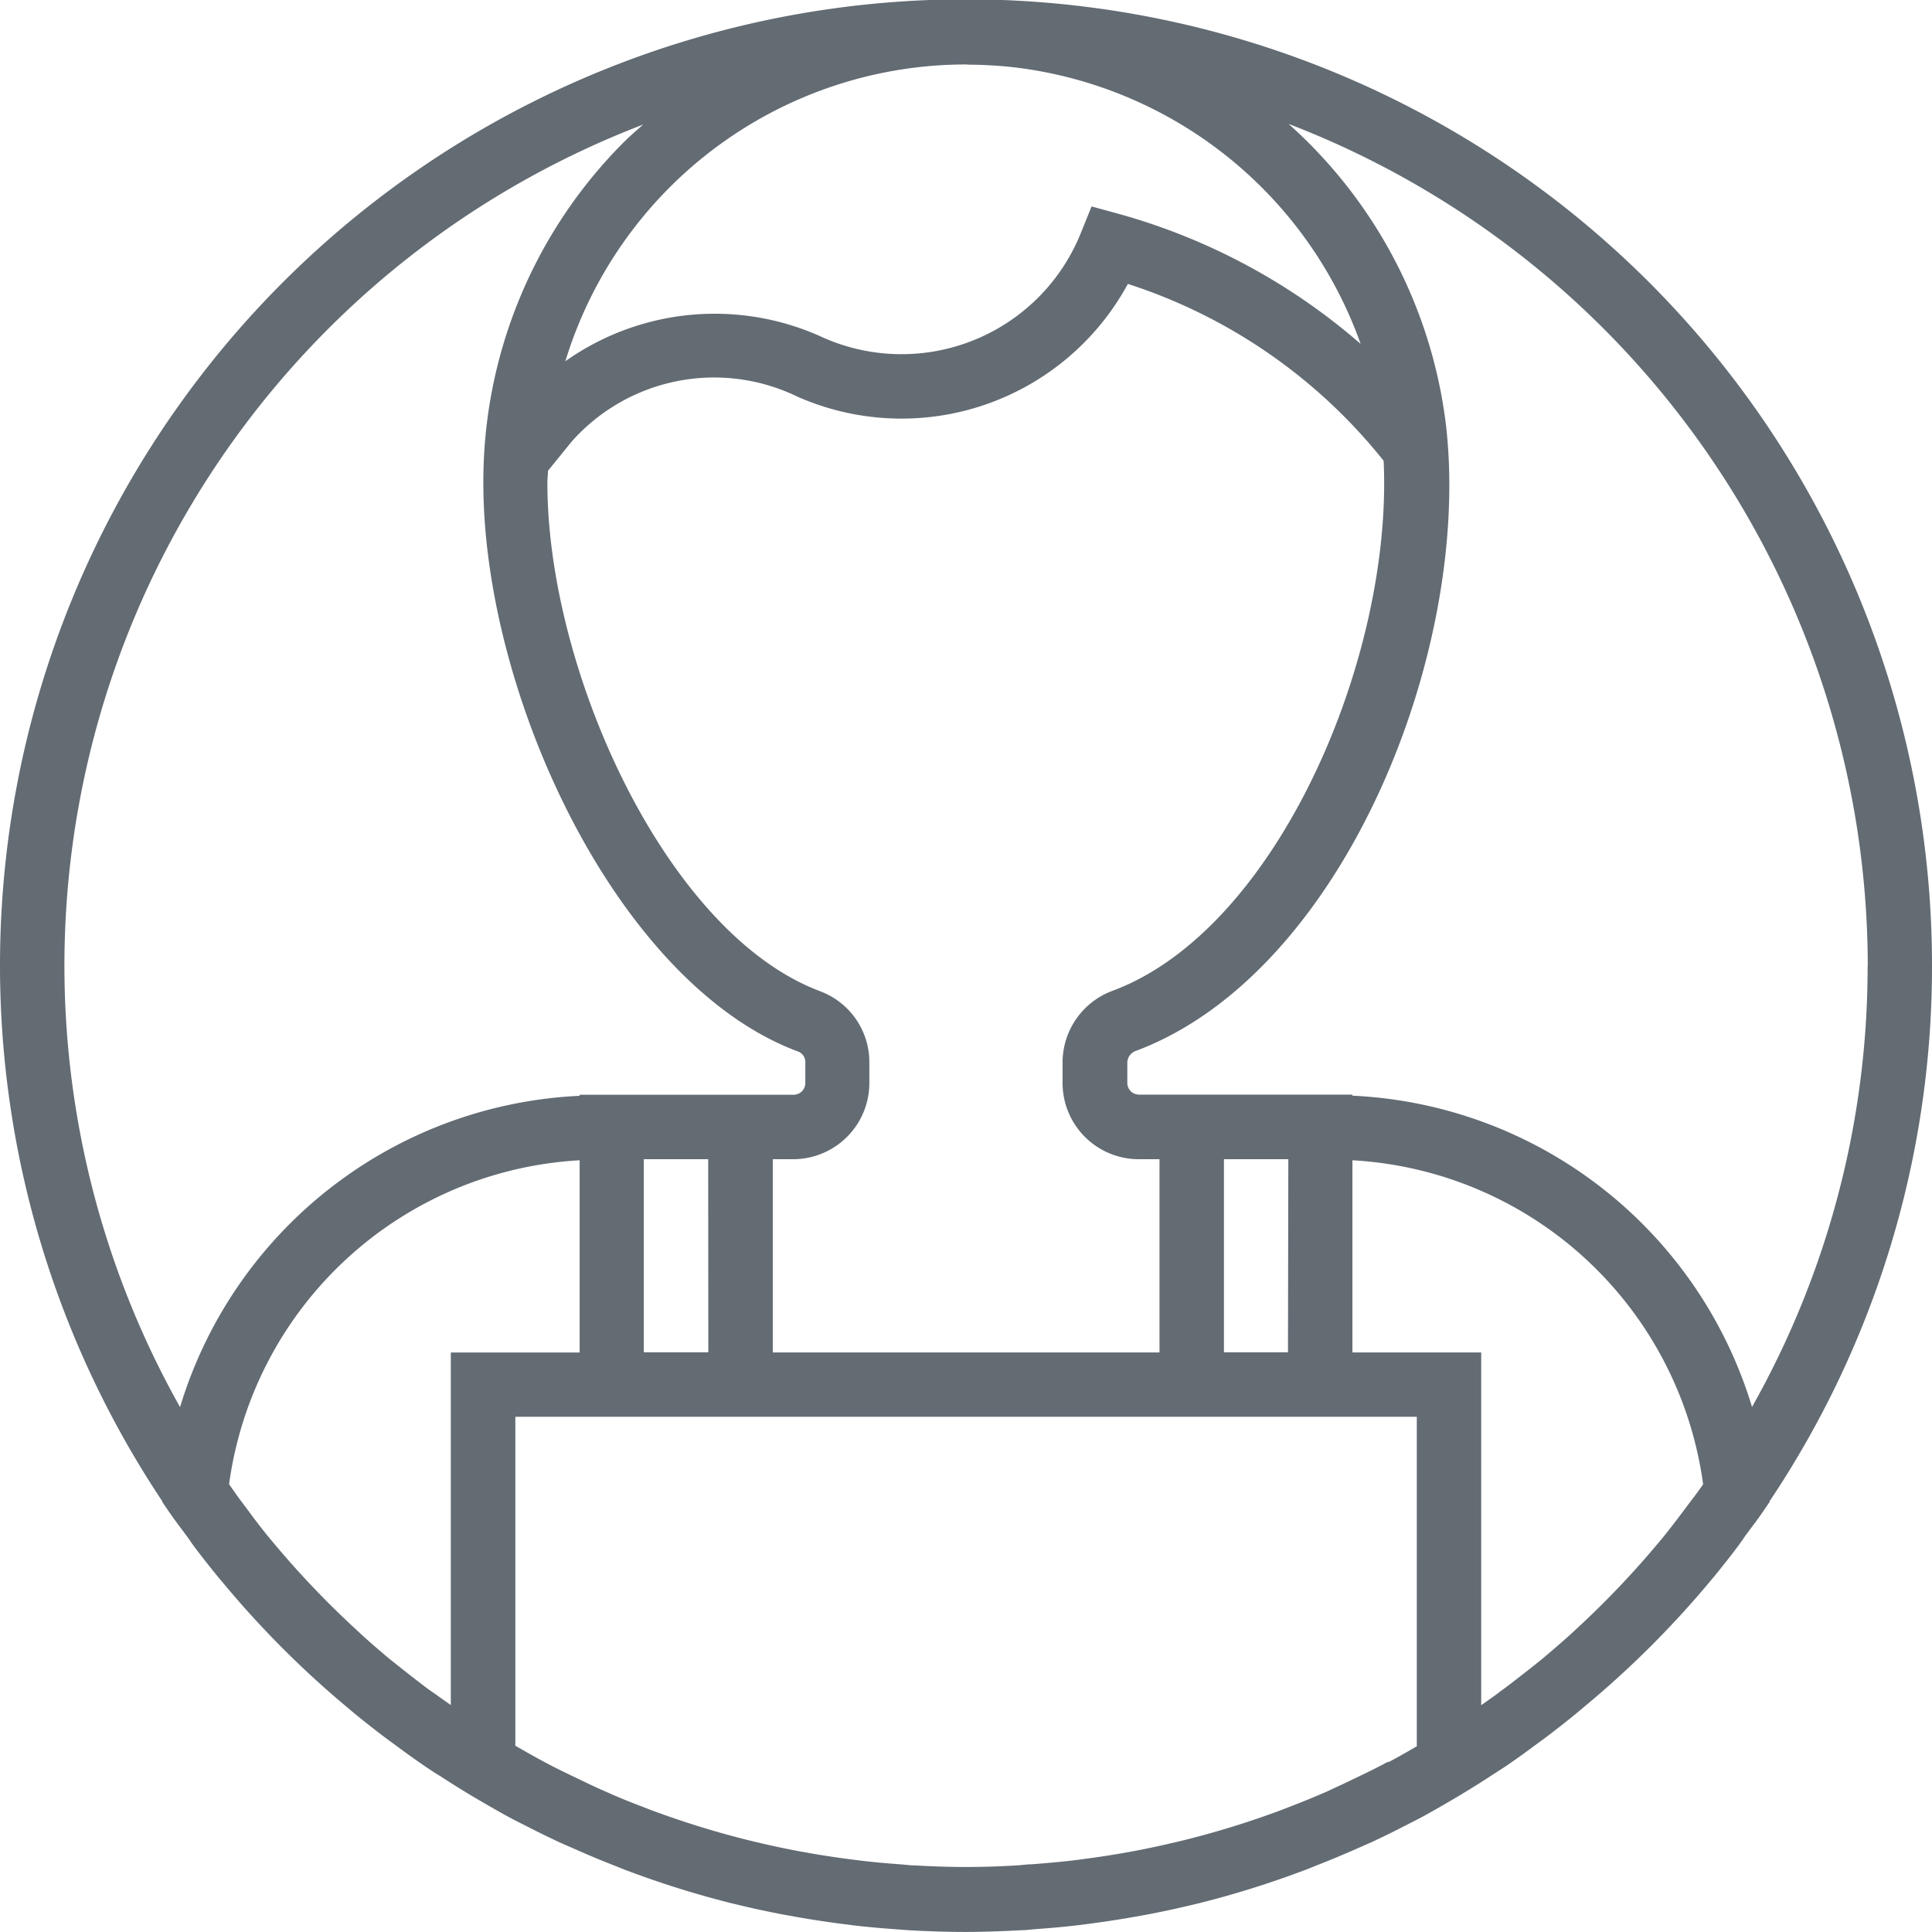 <svg xmlns="http://www.w3.org/2000/svg" width="27.308" height="27.308" viewBox="0 0 27.308 27.308"><defs><style>.a{fill:#636b73;}</style></defs><path class="a" d="M27.308,13.654A13.654,13.654,0,1,0,2.293,21.218v.01l.094.138c.082.12.17.233.256.35.035.047.069.1.1.142.108.144.22.285.333.424l.1.119a13.659,13.659,0,0,0,1.726,1.727l.113.095c.136.111.273.219.412.324.056.043.114.084.171.126.133.1.266.194.4.286.073.05.148.1.222.144.189.123.38.242.575.355.136.079.272.158.411.233.084.045.169.087.254.13q.221.113.447.219l.228.1q.261.116.529.221l.165.066a13.523,13.523,0,0,0,1.5.472l.063.015q.34.083.687.149l.184.033q.289.051.583.09l.223.029c.191.022.383.039.576.053.072.005.143.012.215.016.26.014.521.023.785.023s.525-.01.785-.024c.072,0,.143-.011.215-.016.193-.014.385-.031.576-.053l.223-.029q.294-.039.583-.09l.184-.033q.347-.066.687-.149l.063-.015a13.523,13.523,0,0,0,1.5-.472l.166-.066q.267-.105.528-.22l.228-.1q.226-.105.447-.219c.085-.043.17-.086.254-.13.139-.075.274-.153.411-.233q.292-.17.575-.355c.074-.048.149-.095.222-.144.136-.092.269-.189.4-.286.057-.042.114-.083.171-.126q.209-.158.412-.324l.113-.095A13.7,13.7,0,0,0,24.131,22.4c.033-.04.066-.079.1-.119.113-.139.225-.28.333-.424.035-.047.069-.095.1-.142.086-.117.174-.23.256-.35l.094-.138v-.01A13.571,13.571,0,0,0,27.308,13.654Zm-.91,0a12.663,12.663,0,0,1-1.634,6.233,6.2,6.2,0,0,0-5.648-4.4v-.015H16.1a.166.166,0,0,1-.166-.166v-.294a.182.182,0,0,1,.126-.16c2.931-1.1,4.758-5.673,4.375-8.87a6.8,6.8,0,0,0-2.222-4.231A12.763,12.763,0,0,1,26.4,13.654ZM23.912,21.2l-.111.148c-.1.133-.2.266-.31.4l-.033.039a12.886,12.886,0,0,1-1.188,1.248l-.076.07c-.126.114-.255.225-.386.335l-.124.1c-.127.1-.255.2-.386.3-.044.033-.09.065-.134.1-.075.055-.151.108-.228.162V19.116H19.116V16.4a5.3,5.3,0,0,1,4.957,4.581C24.02,21.055,23.967,21.131,23.912,21.2Zm-4.289,3.7c-.081.043-.162.084-.244.126q-.206.1-.416.2c-.068.031-.136.063-.2.093q-.263.115-.531.218l-.11.043a12.7,12.7,0,0,1-1.394.432l-.1.024c-.2.047-.394.09-.593.127l-.178.032q-.265.046-.533.081c-.069.009-.137.019-.207.026-.177.02-.355.035-.533.049-.066,0-.132.011-.2.015-.242.015-.483.023-.726.023s-.485-.008-.726-.022c-.066,0-.132-.01-.2-.015-.178-.013-.356-.028-.533-.049-.069-.008-.138-.017-.207-.026q-.268-.035-.533-.081l-.178-.032q-.3-.057-.593-.127l-.1-.024a12.808,12.808,0,0,1-1.395-.432l-.11-.043q-.268-.1-.53-.218c-.069-.03-.137-.061-.205-.093q-.21-.1-.416-.2c-.082-.041-.164-.082-.244-.126-.118-.062-.234-.129-.35-.195l-.054-.031V20.026H20.026v4.657l-.054.031C19.857,24.781,19.741,24.847,19.623,24.909ZM6.011,23.844c-.131-.1-.259-.2-.385-.3l-.125-.1c-.131-.109-.259-.22-.385-.334l-.076-.071a12.822,12.822,0,0,1-1.188-1.248l-.033-.039c-.107-.129-.209-.262-.31-.4-.037-.049-.075-.1-.111-.148-.055-.074-.107-.15-.16-.225A5.3,5.3,0,0,1,8.193,16.4v2.717H6.372V24.1c-.076-.053-.152-.107-.228-.162C6.1,23.909,6.055,23.878,6.011,23.844Zm5.591-9.83C9.425,13.209,7.737,9.49,7.737,6.827c0-.058.007-.115.009-.173l.333-.411a2.692,2.692,0,0,1,3.191-.637,3.641,3.641,0,0,0,4.672-1.593,7.611,7.611,0,0,1,3.615,2.5c.133,2.776-1.5,6.615-3.822,7.488a1.081,1.081,0,0,0-.716,1.012v.294A1.078,1.078,0,0,0,16.1,16.385h.289v2.731H10.923V16.385h.289a1.078,1.078,0,0,0,1.076-1.076V15.02A1.07,1.07,0,0,0,11.6,14.014Zm2.07-13.1h.015a6.036,6.036,0,0,1,.651.038,5.94,5.94,0,0,1,4.894,3.909A8.787,8.787,0,0,0,15.82,3.025l-.391-.107-.152.376a2.732,2.732,0,0,1-3.637,1.48,3.654,3.654,0,0,0-3.649.332A5.923,5.923,0,0,1,13.672.911Zm4.533,18.2H17.3V16.385h.91Zm-8.193,0H9.1V16.385h.91ZM9.095,1.757c-.088.079-.178.154-.263.238a6.781,6.781,0,0,0-2,4.832c0,3.017,1.907,7.1,4.459,8.04a.16.16,0,0,1,.092.152v.289a.166.166,0,0,1-.166.166H8.193v.015a6.2,6.2,0,0,0-5.648,4.4,12.729,12.729,0,0,1,6.55-18.13Z"/></svg>